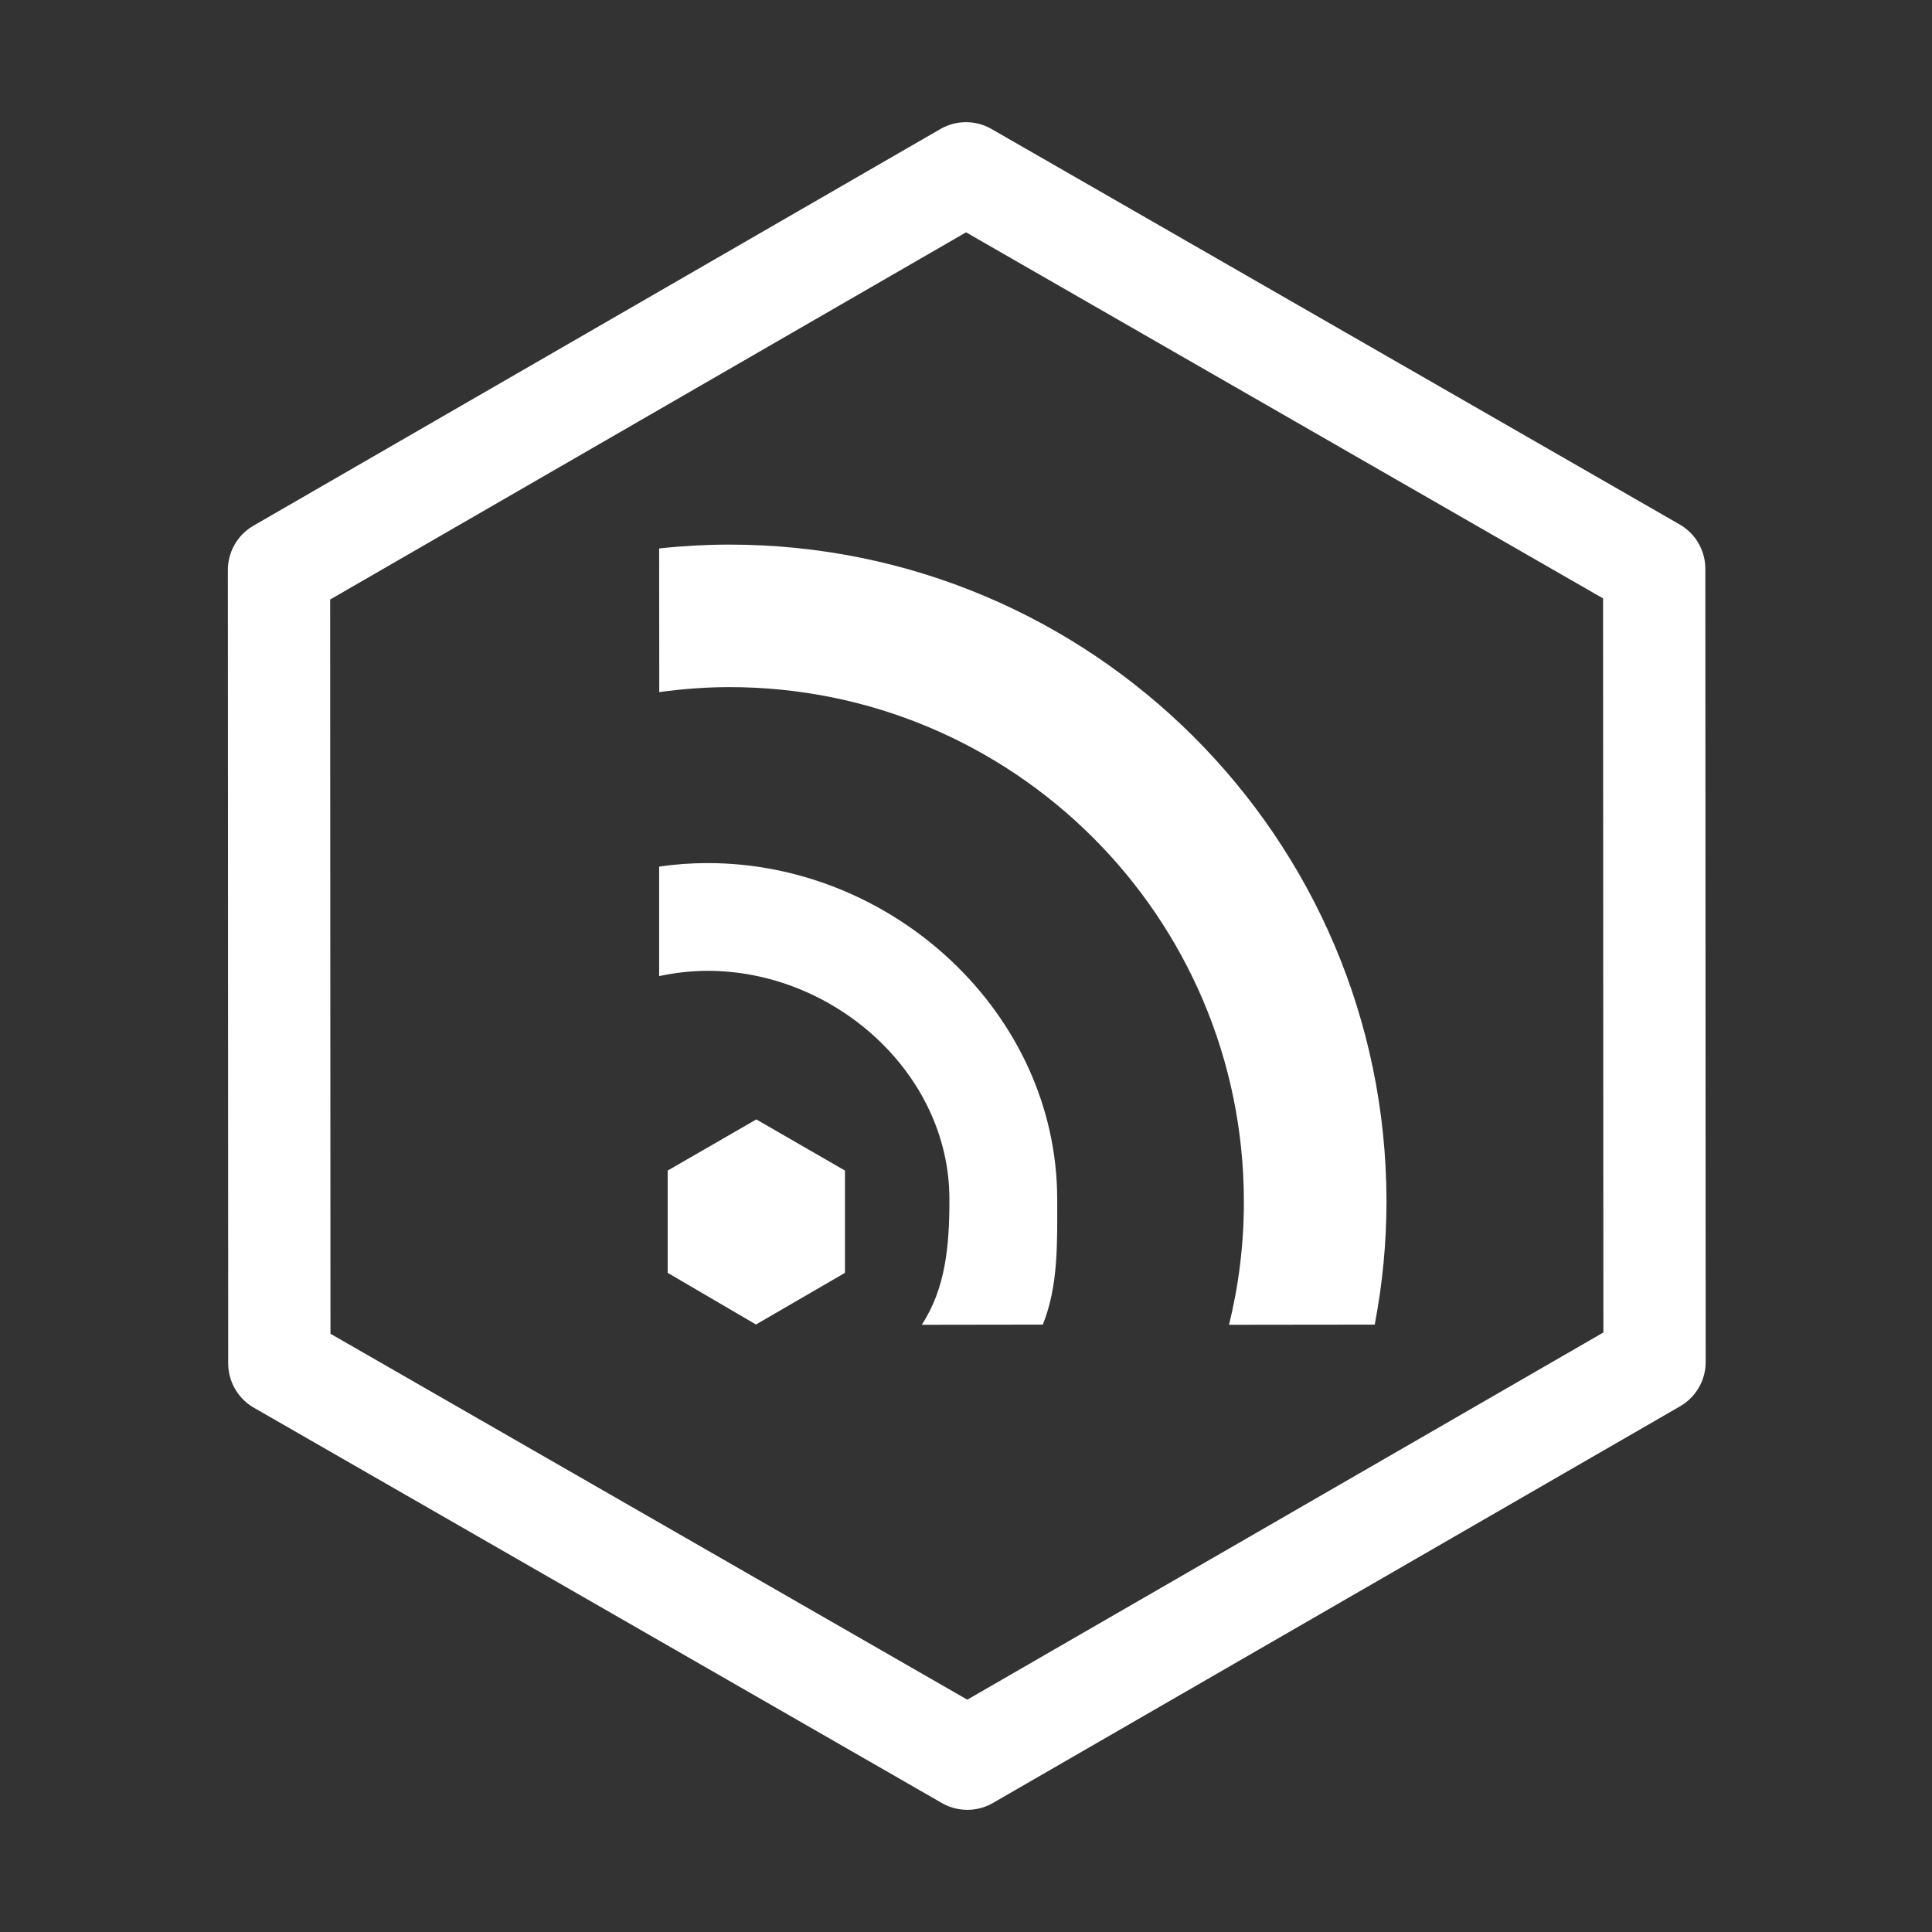 <svg version="1.1"
  xmlns:xlink="http://www.w3.org/1999/xlink"
  xmlns="http://www.w3.org/2000/svg"
  viewBox="140 17 340 340"
  width="300" height="300">

<rect x="140" y="17" width="340" height="340" fill="#333333" stroke="none"/>

<!--polygon points="310,50,430,120,430,255,310,320,190,255,190,120" fill="white"/-->

<path fill="white" d="M268.24 112.84C264.07 112.85 260.01 113.08 256 113.52C256 116.04 256.02 136.27 256.02 138.8C260.01 138.25 264.11 137.93 268.26 137.92C318.28 137.87 358.85 178.35 358.9 228.37C358.92 235.88 358 243.17 356.29 250.14C358.85 250.14 379.36 250.11 381.93 250.11C383.28 243.06 384 235.79 384 228.34C383.91 164.48 332.09 112.78 268.24 112.84" id="c3WlYHo4Xz"></path>
<path fill="white" d="M264.49 168.89C261.6 168.89 258.76 169.1 256 169.51C256 171.44 256 186.86 256 188.78C258.75 188.19 261.57 187.86 264.51 187.85C286.72 187.83 307.06 205.8 307.08 228.01C307.1 236.19 306.4 243.78 302.21 250.14C304.34 250.14 321.39 250.11 323.52 250.11C326.26 243.27 326.06 235.83 326.05 228C326.01 195.33 297.16 168.85 264.49 168.89" id="c2SsjBDuHH"></path>
  <g transform="translate(160,37) scale(3)" stroke-width="7">
    <path fill="none" stroke-linejoin="round" d="M50 3.5L90.37 26.70L90.39 73.23L50.08 96.50L9.72 73.31L9.70 26.77L50.00 3.50z"
      stroke="white" stroke-width="6"/>
    <path fill="white" d="M37.7 59L42.9 62L42.9 68L37.68 71.03L32.5 68L32.5 62L37.7 59"/>
  </g>

</svg>
